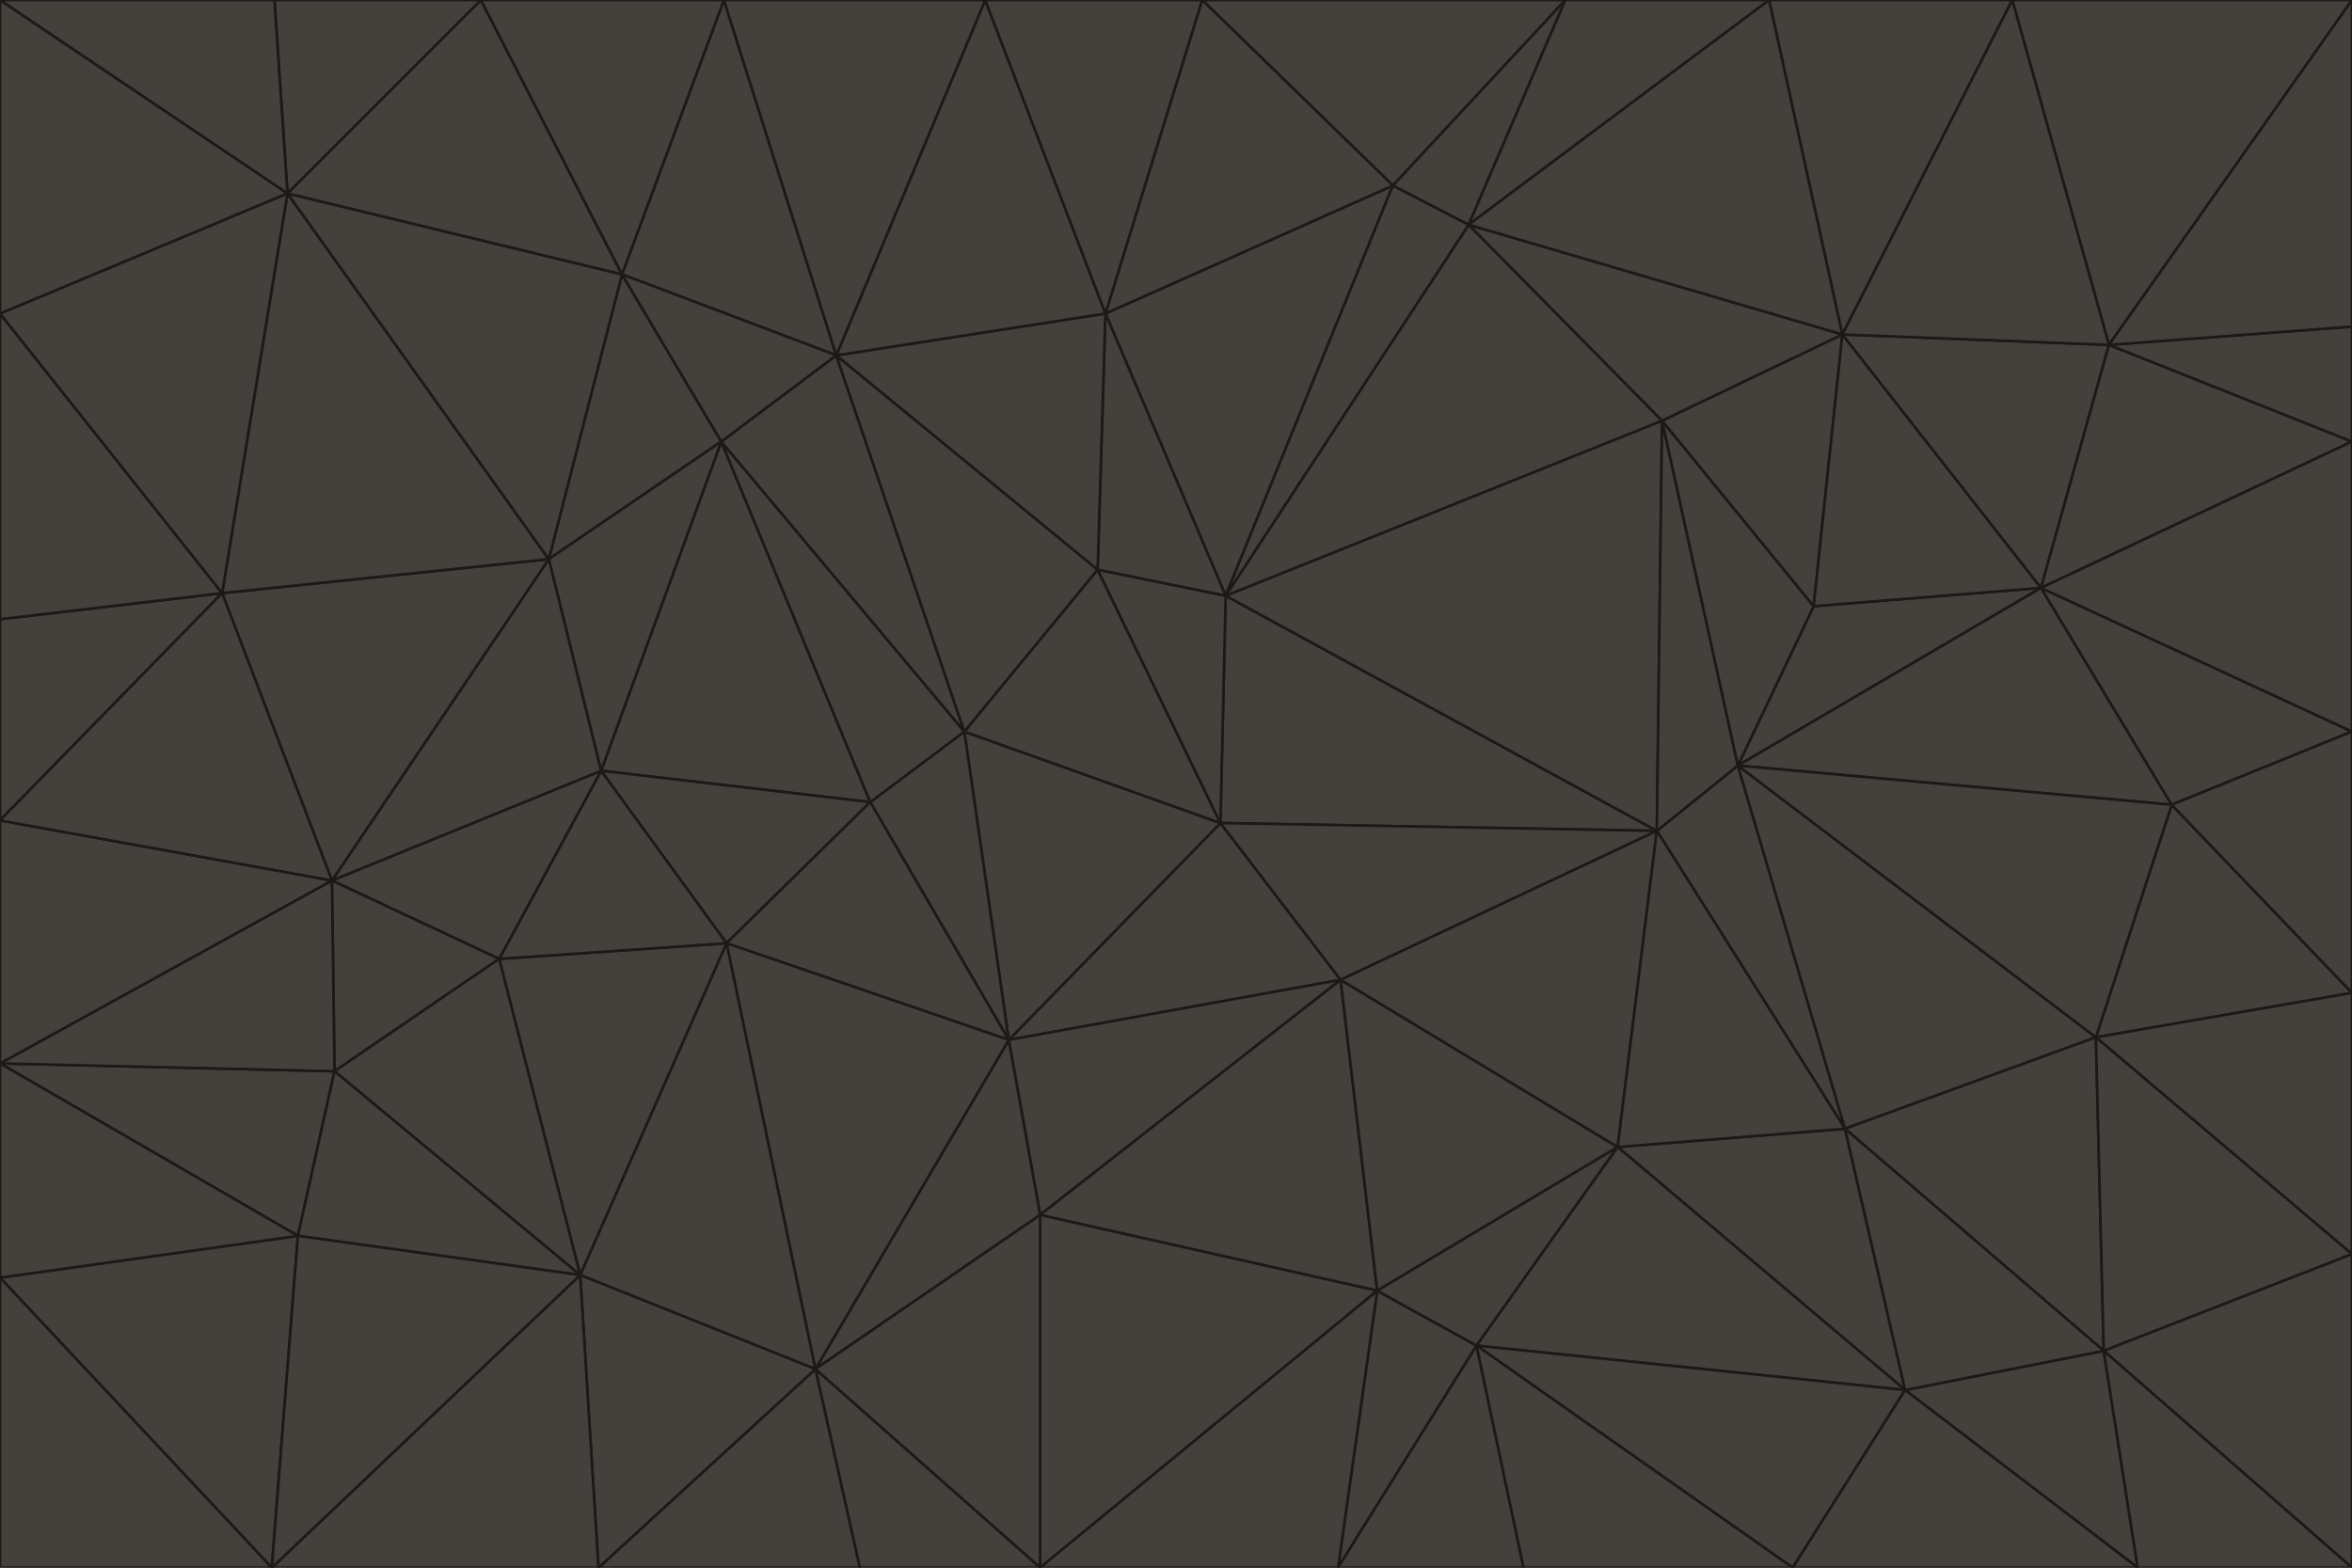 <svg id="visual" viewBox="0 0 900 600" width="900" height="600" xmlns="http://www.w3.org/2000/svg" xmlns:xlink="http://www.w3.org/1999/xlink" version="1.1"><g stroke-width="1" stroke-linejoin="bevel"><path d="M467 315L386 398L513 375Z" fill="#44403c" stroke="#1c1917"></path><path d="M386 398L398 465L513 375Z" fill="#44403c" stroke="#1c1917"></path><path d="M467 315L369 280L386 398Z" fill="#44403c" stroke="#1c1917"></path><path d="M369 280L333 307L386 398Z" fill="#44403c" stroke="#1c1917"></path><path d="M386 398L312 524L398 465Z" fill="#44403c" stroke="#1c1917"></path><path d="M398 465L527 494L513 375Z" fill="#44403c" stroke="#1c1917"></path><path d="M634 318L469 228L467 315Z" fill="#44403c" stroke="#1c1917"></path><path d="M467 315L420 218L369 280Z" fill="#44403c" stroke="#1c1917"></path><path d="M469 228L420 218L467 315Z" fill="#44403c" stroke="#1c1917"></path><path d="M276 169L230 295L333 307Z" fill="#44403c" stroke="#1c1917"></path><path d="M230 295L278 361L333 307Z" fill="#44403c" stroke="#1c1917"></path><path d="M333 307L278 361L386 398Z" fill="#44403c" stroke="#1c1917"></path><path d="M512 600L565 515L527 494Z" fill="#44403c" stroke="#1c1917"></path><path d="M527 494L619 439L513 375Z" fill="#44403c" stroke="#1c1917"></path><path d="M513 375L634 318L467 315Z" fill="#44403c" stroke="#1c1917"></path><path d="M565 515L619 439L527 494Z" fill="#44403c" stroke="#1c1917"></path><path d="M619 439L634 318L513 375Z" fill="#44403c" stroke="#1c1917"></path><path d="M278 361L312 524L386 398Z" fill="#44403c" stroke="#1c1917"></path><path d="M398 465L398 600L527 494Z" fill="#44403c" stroke="#1c1917"></path><path d="M312 524L398 600L398 465Z" fill="#44403c" stroke="#1c1917"></path><path d="M398 600L512 600L527 494Z" fill="#44403c" stroke="#1c1917"></path><path d="M729 532L706 432L619 439Z" fill="#44403c" stroke="#1c1917"></path><path d="M276 169L333 307L369 280Z" fill="#44403c" stroke="#1c1917"></path><path d="M278 361L222 488L312 524Z" fill="#44403c" stroke="#1c1917"></path><path d="M706 432L665 293L634 318Z" fill="#44403c" stroke="#1c1917"></path><path d="M634 318L636 161L469 228Z" fill="#44403c" stroke="#1c1917"></path><path d="M191 367L222 488L278 361Z" fill="#44403c" stroke="#1c1917"></path><path d="M312 524L329 600L398 600Z" fill="#44403c" stroke="#1c1917"></path><path d="M229 600L329 600L312 524Z" fill="#44403c" stroke="#1c1917"></path><path d="M230 295L191 367L278 361Z" fill="#44403c" stroke="#1c1917"></path><path d="M533 71L423 120L469 228Z" fill="#44403c" stroke="#1c1917"></path><path d="M469 228L423 120L420 218Z" fill="#44403c" stroke="#1c1917"></path><path d="M320 136L276 169L369 280Z" fill="#44403c" stroke="#1c1917"></path><path d="M512 600L583 600L565 515Z" fill="#44403c" stroke="#1c1917"></path><path d="M619 439L706 432L634 318Z" fill="#44403c" stroke="#1c1917"></path><path d="M729 532L619 439L565 515Z" fill="#44403c" stroke="#1c1917"></path><path d="M320 136L369 280L420 218Z" fill="#44403c" stroke="#1c1917"></path><path d="M230 295L127 337L191 367Z" fill="#44403c" stroke="#1c1917"></path><path d="M423 120L320 136L420 218Z" fill="#44403c" stroke="#1c1917"></path><path d="M781 225L694 232L665 293Z" fill="#44403c" stroke="#1c1917"></path><path d="M665 293L636 161L634 318Z" fill="#44403c" stroke="#1c1917"></path><path d="M694 232L636 161L665 293Z" fill="#44403c" stroke="#1c1917"></path><path d="M238 105L210 214L276 169Z" fill="#44403c" stroke="#1c1917"></path><path d="M276 169L210 214L230 295Z" fill="#44403c" stroke="#1c1917"></path><path d="M222 488L229 600L312 524Z" fill="#44403c" stroke="#1c1917"></path><path d="M104 600L229 600L222 488Z" fill="#44403c" stroke="#1c1917"></path><path d="M636 161L562 86L469 228Z" fill="#44403c" stroke="#1c1917"></path><path d="M277 0L238 105L320 136Z" fill="#44403c" stroke="#1c1917"></path><path d="M562 86L533 71L469 228Z" fill="#44403c" stroke="#1c1917"></path><path d="M686 600L729 532L565 515Z" fill="#44403c" stroke="#1c1917"></path><path d="M706 432L802 397L665 293Z" fill="#44403c" stroke="#1c1917"></path><path d="M127 337L128 410L191 367Z" fill="#44403c" stroke="#1c1917"></path><path d="M191 367L128 410L222 488Z" fill="#44403c" stroke="#1c1917"></path><path d="M210 214L127 337L230 295Z" fill="#44403c" stroke="#1c1917"></path><path d="M583 600L686 600L565 515Z" fill="#44403c" stroke="#1c1917"></path><path d="M377 0L320 136L423 120Z" fill="#44403c" stroke="#1c1917"></path><path d="M320 136L238 105L276 169Z" fill="#44403c" stroke="#1c1917"></path><path d="M210 214L85 227L127 337Z" fill="#44403c" stroke="#1c1917"></path><path d="M0 407L114 473L128 410Z" fill="#44403c" stroke="#1c1917"></path><path d="M128 410L114 473L222 488Z" fill="#44403c" stroke="#1c1917"></path><path d="M805 517L802 397L706 432Z" fill="#44403c" stroke="#1c1917"></path><path d="M694 232L705 128L636 161Z" fill="#44403c" stroke="#1c1917"></path><path d="M636 161L705 128L562 86Z" fill="#44403c" stroke="#1c1917"></path><path d="M599 0L460 0L533 71Z" fill="#44403c" stroke="#1c1917"></path><path d="M781 225L705 128L694 232Z" fill="#44403c" stroke="#1c1917"></path><path d="M831 308L781 225L665 293Z" fill="#44403c" stroke="#1c1917"></path><path d="M599 0L533 71L562 86Z" fill="#44403c" stroke="#1c1917"></path><path d="M533 71L460 0L423 120Z" fill="#44403c" stroke="#1c1917"></path><path d="M818 600L805 517L729 532Z" fill="#44403c" stroke="#1c1917"></path><path d="M729 532L805 517L706 432Z" fill="#44403c" stroke="#1c1917"></path><path d="M460 0L377 0L423 120Z" fill="#44403c" stroke="#1c1917"></path><path d="M900 380L831 308L802 397Z" fill="#44403c" stroke="#1c1917"></path><path d="M802 397L831 308L665 293Z" fill="#44403c" stroke="#1c1917"></path><path d="M110 74L85 227L210 214Z" fill="#44403c" stroke="#1c1917"></path><path d="M127 337L0 407L128 410Z" fill="#44403c" stroke="#1c1917"></path><path d="M677 0L599 0L562 86Z" fill="#44403c" stroke="#1c1917"></path><path d="M0 489L104 600L114 473Z" fill="#44403c" stroke="#1c1917"></path><path d="M114 473L104 600L222 488Z" fill="#44403c" stroke="#1c1917"></path><path d="M377 0L277 0L320 136Z" fill="#44403c" stroke="#1c1917"></path><path d="M238 105L110 74L210 214Z" fill="#44403c" stroke="#1c1917"></path><path d="M686 600L818 600L729 532Z" fill="#44403c" stroke="#1c1917"></path><path d="M900 480L900 380L802 397Z" fill="#44403c" stroke="#1c1917"></path><path d="M781 225L807 132L705 128Z" fill="#44403c" stroke="#1c1917"></path><path d="M705 128L677 0L562 86Z" fill="#44403c" stroke="#1c1917"></path><path d="M900 169L807 132L781 225Z" fill="#44403c" stroke="#1c1917"></path><path d="M770 0L677 0L705 128Z" fill="#44403c" stroke="#1c1917"></path><path d="M0 314L0 407L127 337Z" fill="#44403c" stroke="#1c1917"></path><path d="M900 480L802 397L805 517Z" fill="#44403c" stroke="#1c1917"></path><path d="M831 308L900 280L781 225Z" fill="#44403c" stroke="#1c1917"></path><path d="M0 237L0 314L85 227Z" fill="#44403c" stroke="#1c1917"></path><path d="M85 227L0 314L127 337Z" fill="#44403c" stroke="#1c1917"></path><path d="M184 0L110 74L238 105Z" fill="#44403c" stroke="#1c1917"></path><path d="M277 0L184 0L238 105Z" fill="#44403c" stroke="#1c1917"></path><path d="M0 407L0 489L114 473Z" fill="#44403c" stroke="#1c1917"></path><path d="M900 380L900 280L831 308Z" fill="#44403c" stroke="#1c1917"></path><path d="M900 600L900 480L805 517Z" fill="#44403c" stroke="#1c1917"></path><path d="M0 120L0 237L85 227Z" fill="#44403c" stroke="#1c1917"></path><path d="M900 0L770 0L807 132Z" fill="#44403c" stroke="#1c1917"></path><path d="M807 132L770 0L705 128Z" fill="#44403c" stroke="#1c1917"></path><path d="M900 280L900 169L781 225Z" fill="#44403c" stroke="#1c1917"></path><path d="M0 489L0 600L104 600Z" fill="#44403c" stroke="#1c1917"></path><path d="M818 600L900 600L805 517Z" fill="#44403c" stroke="#1c1917"></path><path d="M184 0L105 0L110 74Z" fill="#44403c" stroke="#1c1917"></path><path d="M110 74L0 120L85 227Z" fill="#44403c" stroke="#1c1917"></path><path d="M0 0L0 120L110 74Z" fill="#44403c" stroke="#1c1917"></path><path d="M900 169L900 125L807 132Z" fill="#44403c" stroke="#1c1917"></path><path d="M105 0L0 0L110 74Z" fill="#44403c" stroke="#1c1917"></path><path d="M900 125L900 0L807 132Z" fill="#44403c" stroke="#1c1917"></path></g></svg>